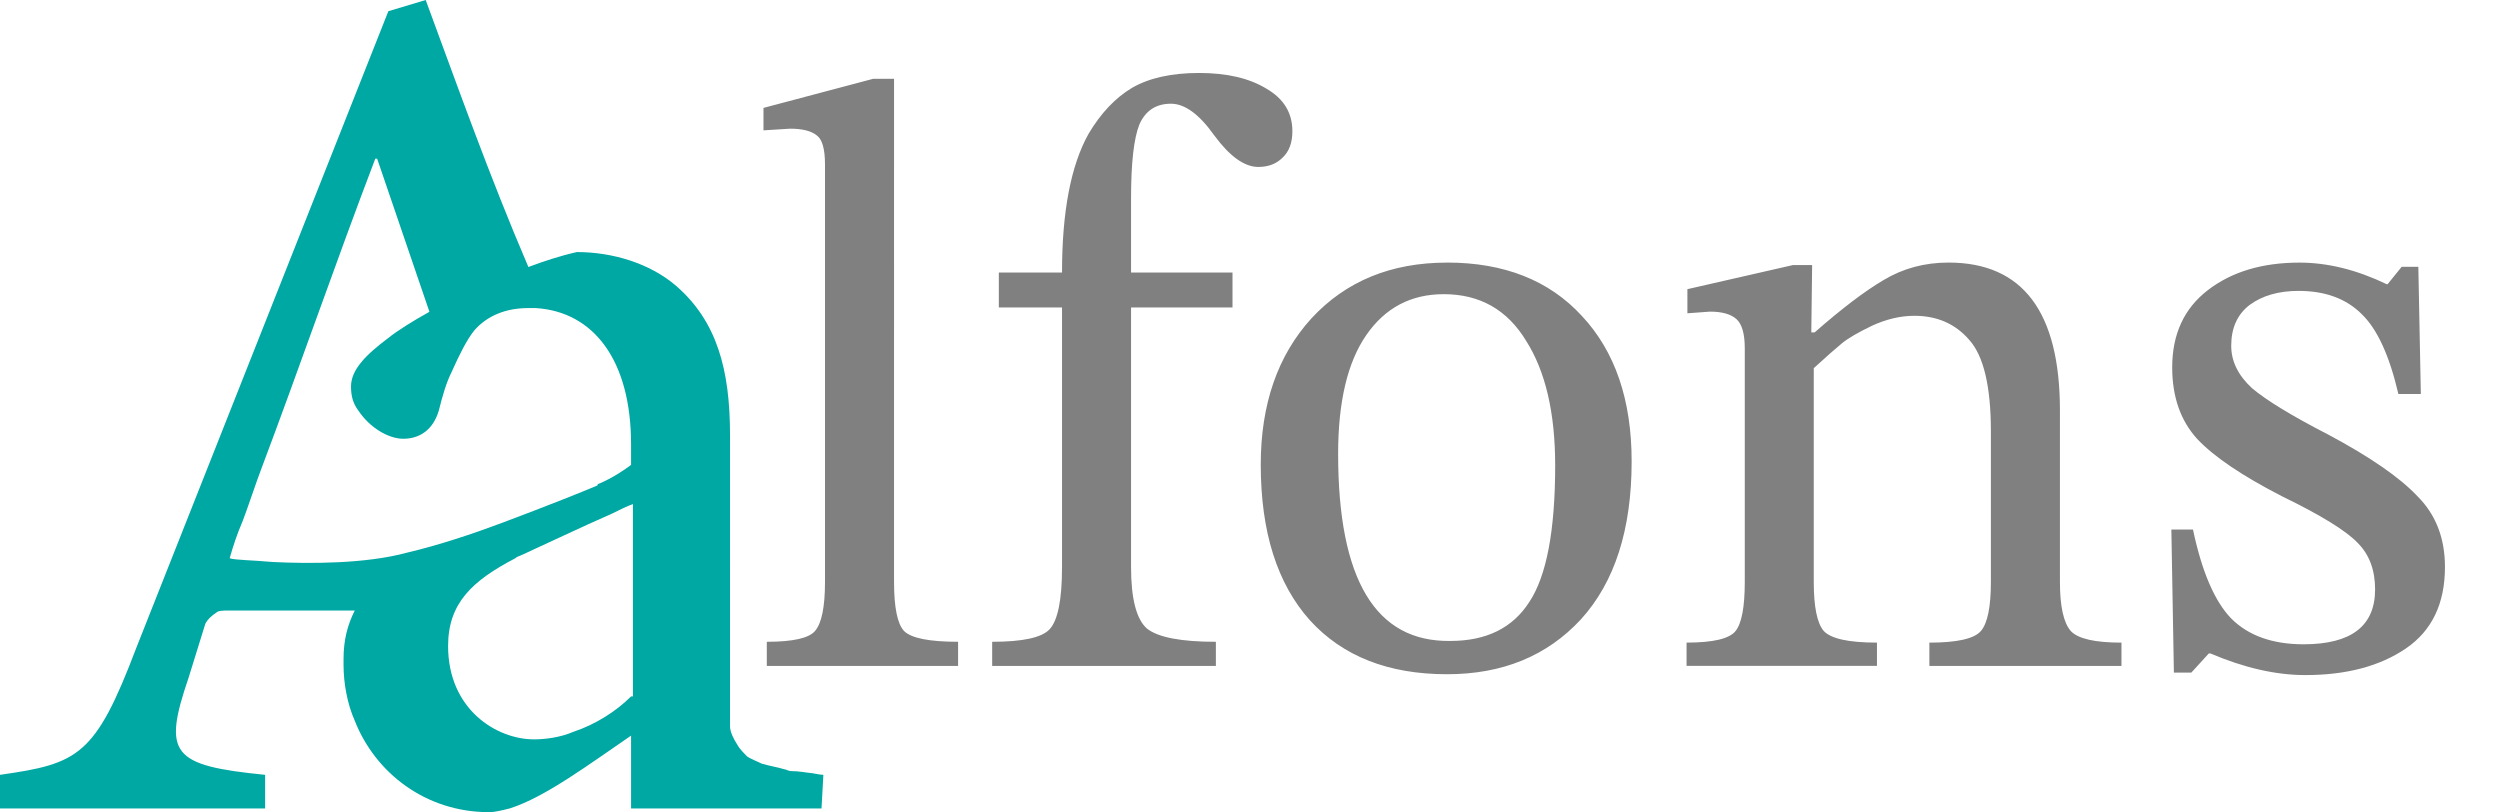 <?xml version="1.0" encoding="UTF-8" standalone="no"?>
<!-- Generator: Adobe Illustrator 19.2.0, SVG Export Plug-In . SVG Version: 6.00 Build 0)  -->

<svg
   version="1.1"
   id="Ebene_1"
   x="0px"
   y="0px"
   viewBox="0 0 133.9 43.5"
   style="enable-background:new 0 0 133.9 43.5;"
   xml:space="preserve"
   sodipodi:docname="AalfonsLogo.svg"
   inkscape:export-filename="AalfonsLogo2.svg"
   inkscape:export-xdpi="96"
   inkscape:export-ydpi="96"
   inkscape:version="1.3 (0e150ed, 2023-07-21)"
   xmlns:inkscape="http://www.inkscape.org/namespaces/inkscape"
   xmlns:sodipodi="http://sodipodi.sourceforge.net/DTD/sodipodi-0.dtd"
   xmlns="http://www.w3.org/2000/svg"
   xmlns:svg="http://www.w3.org/2000/svg"><defs
   id="defs2" /><sodipodi:namedview
   id="namedview2"
   pagecolor="#ffffff"
   bordercolor="#000000"
   borderopacity="0.25"
   inkscape:showpageshadow="2"
   inkscape:pageopacity="0.0"
   inkscape:pagecheckerboard="0"
   inkscape:deskcolor="#d1d1d1"
   inkscape:zoom="4.93652"
   inkscape:cx="66.848711"
   inkscape:cy="20.662329"
   inkscape:window-width="1696"
   inkscape:window-height="891"
   inkscape:window-x="0"
   inkscape:window-y="38"
   inkscape:window-maximized="0"
   inkscape:current-layer="g2"
   inkscape:export-bgcolor="#ffffff10" />&#10;<style
   type="text/css"
   id="style1">&#10;	.st0{fill:#00A8A4;}&#10;	.st1{fill:#909090;}&#10;</style>&#10;<g
   id="g2">&#10;	<path
   class="st0"
   d="M44.1,41.5C44.1,41.5,44,41.5,44.1,41.5c-0.2,0-0.6-0.1-0.7-0.1c-0.1,0-0.6-0.1-1-0.1c-0.2,0-0.3-0.1-0.4-0.1   c-0.3-0.1-0.9-0.2-1.2-0.3c-0.2-0.1-0.7-0.3-0.8-0.4c-0.1-0.1-0.4-0.4-0.5-0.6c-0.2-0.3-0.4-0.7-0.4-1c0-0.2,0-0.9,0-0.9l0-1v-1.7   c0,0,0-0.1,0-0.1V23.3c0-3.5-0.7-6.1-2.9-8c-1.4-1.2-3.4-1.8-5.3-1.8c-0.9,0.2-1.8,0.5-2.6,0.8C26.2,9.4,24.5,4.6,22.8,0l-2,0.6   L7.3,34.7c-2.2,5.8-3.1,6.2-7.3,6.8v1.8h14.2v-1.8c-5-0.5-5.5-1.1-4.1-5.2c0.3-1,0.6-1.9,0.9-2.9c0.1-0.2,0.3-0.4,0.6-0.6   c0.1-0.1,0.4-0.1,0.6-0.1h4.2h2.6c-0.4,0.8-0.6,1.6-0.6,2.6c0,0.1,0,0.2,0,0.3c0,1,0.2,2.1,0.6,3c1.1,2.8,3.8,4.9,7.2,4.9   c0.3,0,0.7-0.1,1.1-0.2c1.9-0.6,4.3-2.4,6.5-3.9v3.9h0v0h0v0l10.2,0v0L44.1,41.5L44.1,41.5L44.1,41.5z M13,27.9L13,27.9   c0.2-0.5,0.8-2.3,1-2.8h0c2-5.3,4-11.1,6.1-16.6h0.1l2.8,8.2c-0.9,0.5-1.7,1-2.2,1.4c-1.2,0.9-2,1.7-2,2.6c0,0.5,0.1,0.9,0.4,1.3   c0.6,0.9,1.6,1.5,2.4,1.5c0.9,0,1.6-0.5,1.9-1.5c0.2-0.8,0.4-1.5,0.7-2.1c0.4-0.9,0.8-1.7,1.2-2.2c0.7-0.8,1.7-1.2,2.9-1.2   c0.1,0,0.3,0,0.4,0c3.1,0.2,5.1,2.8,5.1,7.3v1.1c-0.4,0.3-1,0.7-1.7,1c0,0-0.1,0-0.1,0.1c-0.7,0.3-2.7,1.1-5.1,2   c-1.6,0.6-3.4,1.2-5.1,1.6c-2.2,0.6-5.2,0.6-7.2,0.5c-1.1-0.1-2-0.1-2.3-0.2C12.5,29.2,12.7,28.6,13,27.9L13,27.9z M33.8,37.3   c-0.8,0.8-1.9,1.5-3.1,1.9c-0.7,0.3-1.5,0.4-2.1,0.4c-2,0-4.6-1.6-4.6-5c0-2.3,1.3-3.5,3.6-4.7c0.1-0.1,0.2-0.1,0.4-0.2   c1.1-0.5,3.2-1.5,4.8-2.2c0.4-0.2,0.8-0.4,1.1-0.5v3.6V37.3L33.8,37.3z"
   id="path1" />&#10;	&#10;<path
   d="m 51.315,34.374 v 1.292 H 41.07 v -1.292 q 2.093,0 2.583,-0.579 0.534,-0.624 0.534,-2.628 V 8.808 q 0,-1.247 -0.445,-1.559 Q 43.297,6.892 42.317,6.892 l -1.425,0.089 V 5.779 l 5.879,-1.559 h 1.114 V 31.167 q 0,2.049 0.534,2.628 0.579,0.579 2.895,0.579 z m 2.182,-19.776 h 3.385 q 0,-4.899 1.425,-7.438 0.98,-1.648 2.316,-2.45 1.381,-0.802 3.608,-0.802 2.227,0 3.608,0.846 1.381,0.802 1.381,2.272 0,0.935 -0.534,1.425 -0.49,0.49 -1.292,0.49 -1.114,0 -2.361,-1.693 -1.203,-1.693 -2.316,-1.693 -1.203,0 -1.693,1.114 -0.445,1.114 -0.445,3.964 v 3.964 h 5.434 v 1.871 h -5.434 v 13.897 q 0,2.539 0.846,3.296 0.891,0.713 3.697,0.713 v 1.292 H 53.141 v -1.292 q 2.45,0 3.073,-0.668 0.668,-0.713 0.668,-3.341 V 16.468 H 53.497 Z M 77.504,14.063 q 4.588,0 7.215,2.851 2.672,2.851 2.672,7.795 0,5.478 -2.717,8.463 -2.717,2.94 -7.171,2.94 -4.721,0 -7.349,-2.895 -2.628,-2.94 -2.628,-8.329 0,-4.855 2.717,-7.839 2.761,-2.984 7.26,-2.984 z m -0.178,1.693 q -2.628,0 -4.142,2.182 -1.514,2.182 -1.514,6.369 0,10.111 6.013,10.022 2.895,0 4.231,-2.093 1.381,-2.093 1.381,-7.305 0,-4.231 -1.559,-6.681 -1.514,-2.494 -4.409,-2.494 z m 33.004,6.236 v 9.175 q 0,1.96 0.579,2.628 0.579,0.624 2.717,0.624 v 1.247 h -10.289 v -1.247 q 2.227,0 2.761,-0.624 0.534,-0.624 0.534,-2.628 V 23.105 q 0,-3.608 -1.158,-4.899 -1.114,-1.292 -2.94,-1.292 -1.113,0 -2.272,0.534 -1.114,0.534 -1.603,0.935 -0.49,0.401 -1.514,1.336 v 11.447 q 0,2.004 0.534,2.628 0.579,0.624 2.851,0.624 v 1.247 H 90.332 v -1.247 q 2.138,0 2.628,-0.624 0.49,-0.624 0.49,-2.628 V 18.651 q 0,-1.158 -0.445,-1.559 -0.445,-0.401 -1.425,-0.401 l -1.203,0.089 v -1.292 l 5.657,-1.292 h 1.024 l -0.045,3.608 h 0.178 q 2.182,-1.915 3.697,-2.806 1.559,-0.935 3.474,-0.935 5.968,0 5.968,7.928 z m 5.968,6.369 h 1.158 q 0.713,3.385 2.049,4.766 1.381,1.381 3.875,1.381 3.83,0 3.83,-2.94 0,-1.559 -0.935,-2.494 -0.935,-0.98 -4.053,-2.494 -3.207,-1.648 -4.543,-3.073 -1.336,-1.47 -1.336,-3.83 0,-2.672 1.915,-4.142 1.915,-1.47 4.899,-1.47 2.272,0 4.677,1.158 h 0.044 l 0.757,-0.935 h 0.891 l 0.134,6.815 h -1.203 q -0.713,-3.073 -1.96,-4.276 -1.247,-1.247 -3.385,-1.247 -1.603,0 -2.628,0.757 -0.98,0.757 -0.98,2.182 0,1.247 1.114,2.272 1.158,0.98 4.098,2.494 3.341,1.782 4.766,3.296 1.47,1.47 1.47,3.786 0,2.94 -2.093,4.365 -2.093,1.425 -5.389,1.425 -2.361,0 -5.078,-1.158 h -0.089 l -0.935,1.024 h -0.935 z"
   id="path4"
   style="font-size:44.54px;font-family:Aalfons;-inkscape-font-specification:'Aalfons, Normal';fill:#808080;stroke-width:2.088"
   aria-label="Aalfons" /></g>&#10;</svg>
